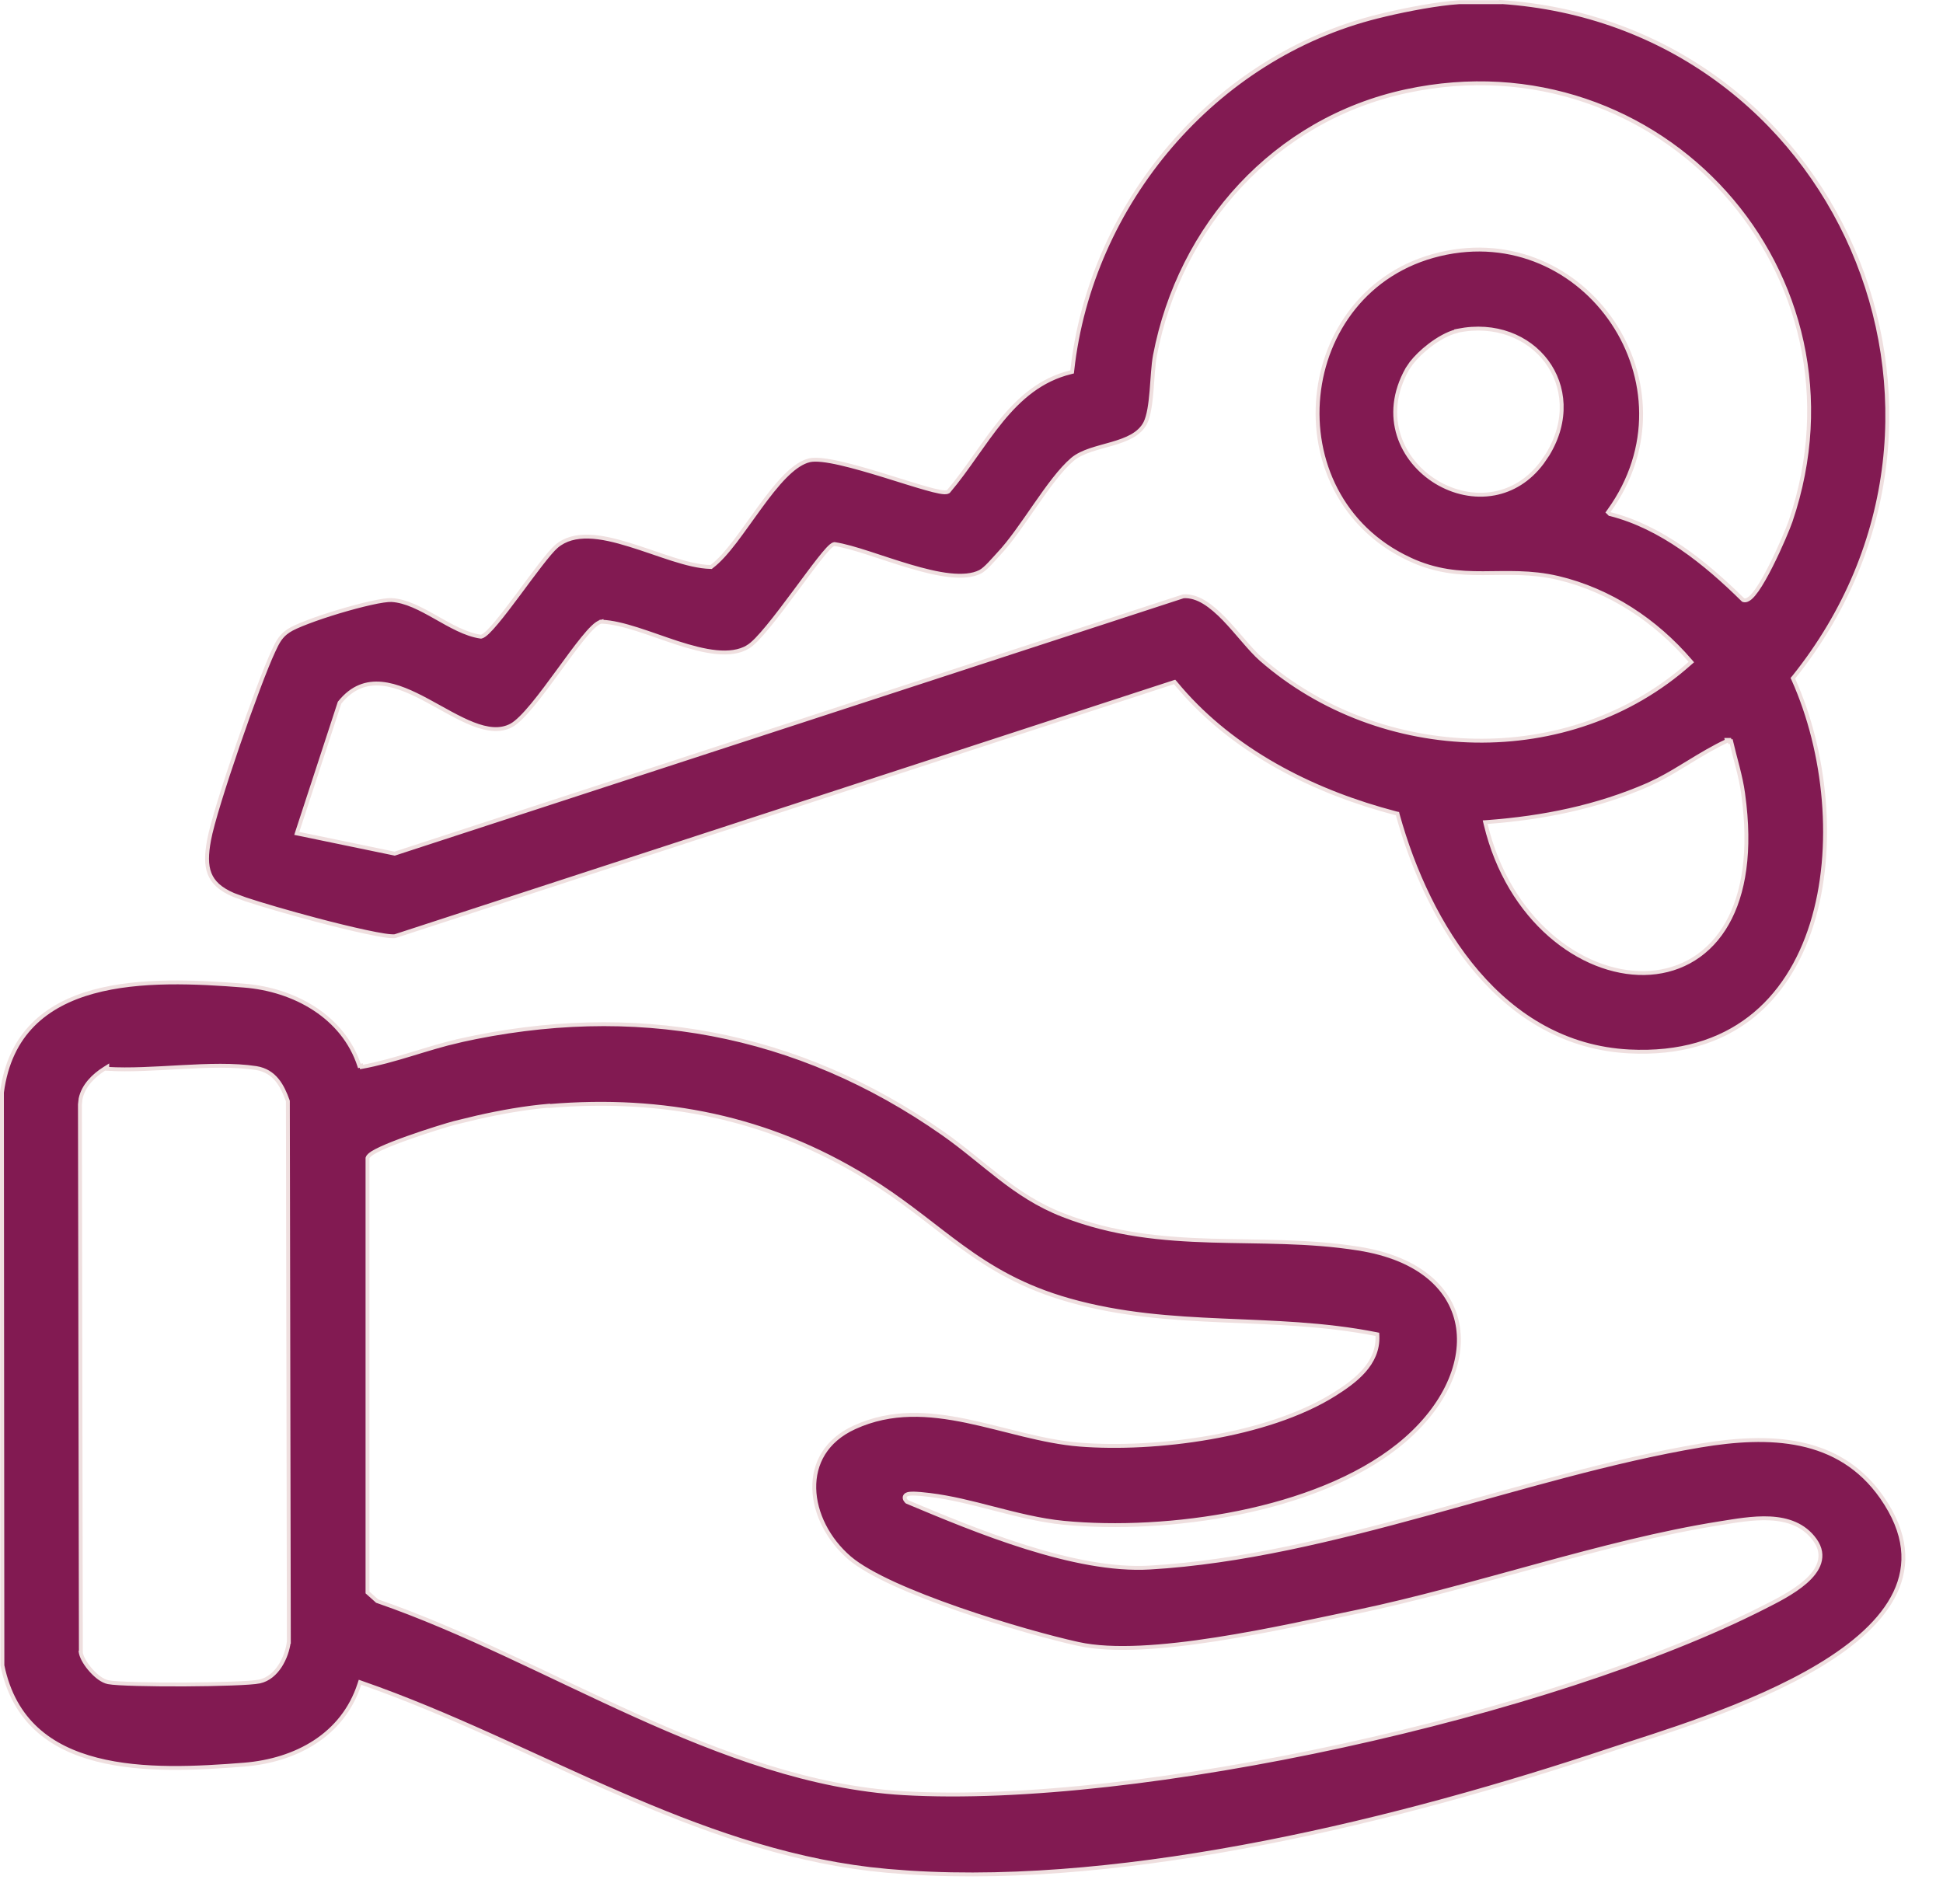 <svg width="50" height="49" viewBox="0 0 50 49" fill="none" xmlns="http://www.w3.org/2000/svg">
<path d="M38.614 0.051C47.254 0.627 51.614 10.628 46.156 17.432L46.136 17.455L46.149 17.483C46.987 19.351 47.239 21.817 46.625 23.78C46.318 24.761 45.796 25.614 45.026 26.204C44.257 26.794 43.235 27.126 41.924 27.059C40.289 26.975 38.999 26.167 38.017 25.023C37.035 23.877 36.364 22.394 35.969 20.969L35.962 20.94L35.933 20.934L35.529 20.822C33.513 20.237 31.583 19.196 30.25 17.576L30.227 17.55L30.195 17.56L10.161 24.094C10.11 24.098 10.018 24.093 9.889 24.073C9.759 24.053 9.596 24.022 9.411 23.982C9.041 23.903 8.584 23.791 8.124 23.669C7.432 23.486 6.738 23.283 6.321 23.145L6.008 23.03C5.665 22.883 5.48 22.705 5.393 22.483C5.305 22.259 5.313 21.982 5.379 21.625V21.624C5.456 21.2 5.774 20.19 6.121 19.18C6.468 18.17 6.843 17.168 7.035 16.76C7.13 16.558 7.194 16.418 7.349 16.29L7.423 16.236C7.507 16.177 7.688 16.095 7.924 16.006C8.157 15.917 8.439 15.823 8.724 15.737C9.009 15.652 9.296 15.575 9.539 15.521C9.783 15.466 9.977 15.437 10.078 15.442C10.444 15.463 10.819 15.664 11.205 15.882C11.586 16.097 11.978 16.328 12.367 16.384L12.377 16.385L12.386 16.383C12.414 16.376 12.442 16.359 12.469 16.34C12.496 16.32 12.526 16.294 12.557 16.264C12.621 16.202 12.696 16.119 12.777 16.021C12.94 15.827 13.134 15.571 13.33 15.308C13.526 15.044 13.726 14.772 13.901 14.546C14.077 14.318 14.225 14.141 14.32 14.06V14.06C14.543 13.87 14.826 13.802 15.148 13.81C15.471 13.819 15.829 13.906 16.198 14.02C16.382 14.076 16.568 14.139 16.753 14.202C16.937 14.265 17.12 14.328 17.298 14.385C17.652 14.497 17.991 14.585 18.282 14.591L18.3 14.592L18.313 14.581C18.508 14.436 18.71 14.202 18.916 13.934C19.121 13.665 19.335 13.356 19.55 13.062C19.765 12.766 19.983 12.484 20.2 12.264C20.391 12.07 20.578 11.93 20.759 11.866L20.836 11.844C20.914 11.827 21.023 11.826 21.16 11.841C21.296 11.856 21.455 11.885 21.628 11.925C21.974 12.004 22.375 12.122 22.762 12.241C23.147 12.36 23.521 12.48 23.81 12.562C23.955 12.604 24.082 12.636 24.178 12.654C24.227 12.663 24.27 12.669 24.304 12.67C24.337 12.671 24.372 12.668 24.399 12.652L24.406 12.648L24.412 12.642C24.655 12.356 24.877 12.044 25.097 11.732C25.318 11.42 25.537 11.108 25.773 10.819C26.246 10.243 26.788 9.767 27.554 9.58L27.589 9.571L27.593 9.536C28.067 5.241 31.246 1.468 35.456 0.423H35.457C35.979 0.291 36.739 0.137 37.322 0.076L37.56 0.056H38.613L38.614 0.051ZM44.441 19.067C44.092 19.229 43.767 19.426 43.445 19.623C43.193 19.777 42.943 19.93 42.68 20.065L42.414 20.193C41.092 20.77 39.716 21.047 38.277 21.155L38.218 21.159L38.232 21.217C38.822 23.679 40.691 25.067 42.314 25.042C43.127 25.029 43.877 24.661 44.365 23.898C44.822 23.185 45.048 22.131 44.892 20.709L44.856 20.419C44.795 19.97 44.649 19.515 44.548 19.081L44.514 19.089L44.505 19.042H44.435L44.441 19.067ZM46.079 13.41C48.24 7.047 42.721 0.939 36.182 2.348C32.805 3.077 30.359 5.804 29.721 9.147C29.675 9.392 29.66 9.74 29.633 10.066C29.619 10.231 29.601 10.39 29.576 10.532C29.55 10.675 29.517 10.796 29.472 10.885C29.32 11.18 28.988 11.313 28.615 11.422C28.432 11.475 28.237 11.524 28.062 11.583C27.886 11.643 27.722 11.716 27.596 11.823C27.291 12.082 26.965 12.536 26.643 12.999C26.319 13.466 25.997 13.942 25.696 14.259C25.662 14.294 25.625 14.337 25.586 14.38C25.547 14.423 25.505 14.468 25.464 14.512C25.38 14.6 25.297 14.676 25.226 14.714C25.026 14.816 24.755 14.836 24.439 14.802C24.124 14.768 23.771 14.68 23.413 14.574C23.055 14.468 22.694 14.345 22.361 14.237C22.03 14.13 21.726 14.04 21.484 14.003L21.475 14.002L21.468 14.003C21.44 14.008 21.411 14.027 21.387 14.047C21.362 14.068 21.332 14.097 21.3 14.131C21.236 14.2 21.157 14.296 21.068 14.409C20.89 14.636 20.67 14.937 20.441 15.244C20.212 15.552 19.975 15.868 19.763 16.125C19.658 16.253 19.558 16.367 19.471 16.457C19.382 16.548 19.306 16.612 19.248 16.646V16.648C19.025 16.78 18.749 16.812 18.437 16.782C18.126 16.752 17.784 16.659 17.435 16.547C17.261 16.491 17.086 16.429 16.913 16.369C16.74 16.309 16.568 16.249 16.401 16.196C16.068 16.091 15.751 16.009 15.478 16L15.476 16.05L15.478 15.998L15.466 16.001C15.432 16.009 15.398 16.027 15.365 16.05C15.331 16.073 15.294 16.104 15.256 16.141C15.18 16.213 15.094 16.311 15.001 16.426C14.814 16.655 14.596 16.955 14.373 17.261C14.149 17.567 13.919 17.88 13.707 18.137C13.493 18.395 13.303 18.59 13.159 18.668C12.872 18.822 12.54 18.777 12.171 18.633C11.801 18.488 11.41 18.251 11.011 18.036C10.615 17.823 10.211 17.634 9.825 17.597C9.434 17.559 9.064 17.679 8.744 18.077L8.738 18.084L8.735 18.093L7.654 21.395L7.637 21.448L7.692 21.459L10.142 21.966L10.156 21.969L10.168 21.965L30.452 15.346C30.634 15.334 30.813 15.392 30.989 15.499C31.166 15.607 31.339 15.761 31.508 15.935C31.676 16.11 31.838 16.302 31.996 16.484C32.153 16.666 32.305 16.838 32.453 16.969H32.454C35.532 19.658 40.4 19.824 43.487 17.071L43.524 17.039L43.492 17.002C42.611 15.975 41.431 15.19 40.092 14.873C39.387 14.708 38.769 14.75 38.163 14.751C37.555 14.752 36.953 14.712 36.263 14.388V14.387C32.756 12.747 33.281 7.444 37.044 6.544C40.807 5.644 43.725 9.931 41.404 13.148L41.379 13.183L41.409 13.212L41.415 13.219L41.425 13.229L41.438 13.231C42.752 13.566 43.891 14.487 44.849 15.434L44.86 15.443L44.874 15.447C44.935 15.461 44.996 15.425 45.046 15.382C45.099 15.336 45.154 15.268 45.212 15.187C45.326 15.024 45.452 14.799 45.571 14.563C45.809 14.093 46.024 13.573 46.079 13.41ZM39.797 9.298C39.327 8.67 38.482 8.314 37.511 8.511L37.471 8.519V8.526C37.257 8.58 37.005 8.722 36.782 8.894C36.603 9.031 36.438 9.19 36.318 9.344L36.216 9.494C35.873 10.102 35.834 10.694 35.995 11.203C36.156 11.711 36.514 12.133 36.959 12.404C37.404 12.675 37.939 12.796 38.455 12.699C38.907 12.614 39.342 12.363 39.685 11.903L39.827 11.694C40.356 10.824 40.267 9.927 39.797 9.298Z" fill="#821A52" stroke="#EFDFDF" stroke-width="0.1"/>
<path d="M2.396 25.524C3.602 25.192 5.062 25.269 6.279 25.365C7.576 25.467 8.834 26.165 9.248 27.432L9.298 27.423L9.305 27.459C9.727 27.383 10.146 27.262 10.565 27.136C10.983 27.009 11.401 26.878 11.824 26.782L11.823 26.781C16.307 25.782 20.512 26.542 24.267 29.171C24.8 29.545 25.248 29.94 25.73 30.311C26.209 30.681 26.715 31.022 27.355 31.271C28.649 31.776 29.912 31.888 31.168 31.927C32.426 31.965 33.672 31.929 34.947 32.131C36.56 32.382 37.377 33.2 37.52 34.166C37.662 35.138 37.128 36.283 35.986 37.197C34.92 38.05 33.435 38.613 31.881 38.93C30.327 39.246 28.708 39.317 27.379 39.19C26.759 39.13 26.151 38.972 25.54 38.815C25.007 38.677 24.47 38.539 23.925 38.473L23.69 38.448H23.686C23.669 38.448 23.635 38.445 23.587 38.441C23.541 38.438 23.485 38.436 23.436 38.44C23.412 38.441 23.388 38.444 23.366 38.45C23.346 38.456 23.321 38.465 23.303 38.484C23.282 38.507 23.275 38.536 23.283 38.566C23.29 38.593 23.307 38.617 23.329 38.641L23.337 38.648L23.347 38.653C24.231 39.024 25.309 39.475 26.406 39.818C27.503 40.161 28.623 40.399 29.592 40.341C31.936 40.205 34.344 39.61 36.73 38.955C39.119 38.3 41.486 37.584 43.759 37.201C45.525 36.906 47.319 36.954 48.424 38.533C49.073 39.464 49.108 40.277 48.769 40.99C48.427 41.708 47.702 42.332 46.812 42.867C45.034 43.937 42.63 44.637 41.435 45.036C36.085 46.825 29.111 48.555 23.395 48.19L22.846 48.148L22.389 48.101C20.119 47.829 18.013 47.059 15.945 46.16C13.742 45.203 11.578 44.098 9.312 43.31L9.264 43.293L9.248 43.342C8.822 44.65 7.619 45.306 6.279 45.414C5.086 45.508 3.676 45.588 2.49 45.283C1.898 45.131 1.364 44.884 0.942 44.496C0.522 44.109 0.21 43.581 0.062 42.861L0.05 28.116C0.151 27.35 0.439 26.786 0.849 26.372C1.259 25.958 1.795 25.69 2.396 25.524ZM22.275 30.295C19.767 28.76 17.072 28.219 14.138 28.463L14.132 28.456L14.108 28.458C13.517 28.508 12.885 28.62 12.282 28.757L11.691 28.9C11.518 28.946 10.985 29.108 10.487 29.286C10.238 29.375 9.996 29.468 9.812 29.553C9.72 29.595 9.64 29.636 9.581 29.674C9.552 29.693 9.526 29.713 9.506 29.731C9.487 29.749 9.468 29.771 9.46 29.796L9.457 29.804V40.983L9.474 40.998L9.697 41.197L9.704 41.204L9.714 41.207C11.911 41.967 14.103 43.129 16.346 44.141C18.585 45.151 20.872 46.008 23.248 46.148C26.282 46.323 30.46 45.818 34.557 44.924C38.654 44.03 42.675 42.746 45.397 41.361C45.672 41.221 46.138 40.994 46.465 40.706C46.628 40.562 46.762 40.398 46.818 40.217C46.875 40.032 46.85 39.836 46.706 39.634C46.422 39.236 45.995 39.1 45.55 39.077C45.106 39.054 44.633 39.143 44.249 39.203C42.758 39.439 41.183 39.85 39.603 40.281C38.023 40.712 36.437 41.163 34.921 41.48C33.972 41.676 32.627 41.981 31.292 42.188C29.956 42.396 28.639 42.504 27.747 42.307C27.055 42.156 25.837 41.82 24.665 41.412C24.079 41.208 23.505 40.987 23.014 40.763C22.521 40.537 22.116 40.31 21.865 40.096C21.307 39.618 20.968 38.943 20.954 38.306C20.94 37.672 21.247 37.071 21.992 36.732C22.94 36.298 23.903 36.369 24.873 36.569C25.359 36.67 25.843 36.802 26.33 36.92C26.816 37.037 27.302 37.14 27.786 37.178C28.75 37.254 29.956 37.201 31.136 36.994C32.315 36.788 33.471 36.427 34.336 35.885C34.596 35.721 34.881 35.527 35.097 35.283C35.313 35.039 35.462 34.742 35.446 34.379L35.444 34.34L35.405 34.332C34.073 34.069 32.763 34.04 31.458 33.982C30.151 33.925 28.848 33.839 27.52 33.464C26.327 33.128 25.508 32.637 24.742 32.079C24.073 31.592 23.439 31.05 22.632 30.52L22.275 30.295ZM6.593 27.487C6.02 27.399 5.341 27.425 4.663 27.462C4 27.498 3.337 27.543 2.76 27.507V27.458L2.684 27.506C2.41 27.678 2.145 27.94 2.074 28.274L2.057 28.422V28.424L2.081 42.536H2.08L2.082 42.547C2.112 42.683 2.222 42.856 2.352 42.998C2.417 43.07 2.489 43.136 2.562 43.188C2.635 43.239 2.712 43.278 2.785 43.292C2.899 43.314 3.174 43.329 3.523 43.338C3.875 43.347 4.308 43.352 4.739 43.35C5.171 43.348 5.603 43.34 5.952 43.327C6.299 43.315 6.571 43.297 6.681 43.273C6.906 43.224 7.082 43.067 7.206 42.876C7.33 42.685 7.407 42.456 7.432 42.253H7.433V42.246L7.408 28.345V28.337L7.405 28.328C7.266 27.94 7.07 27.565 6.594 27.487H6.593Z" fill="#821A52" stroke="#EFDFDF" stroke-width="0.1"/>
</svg>
